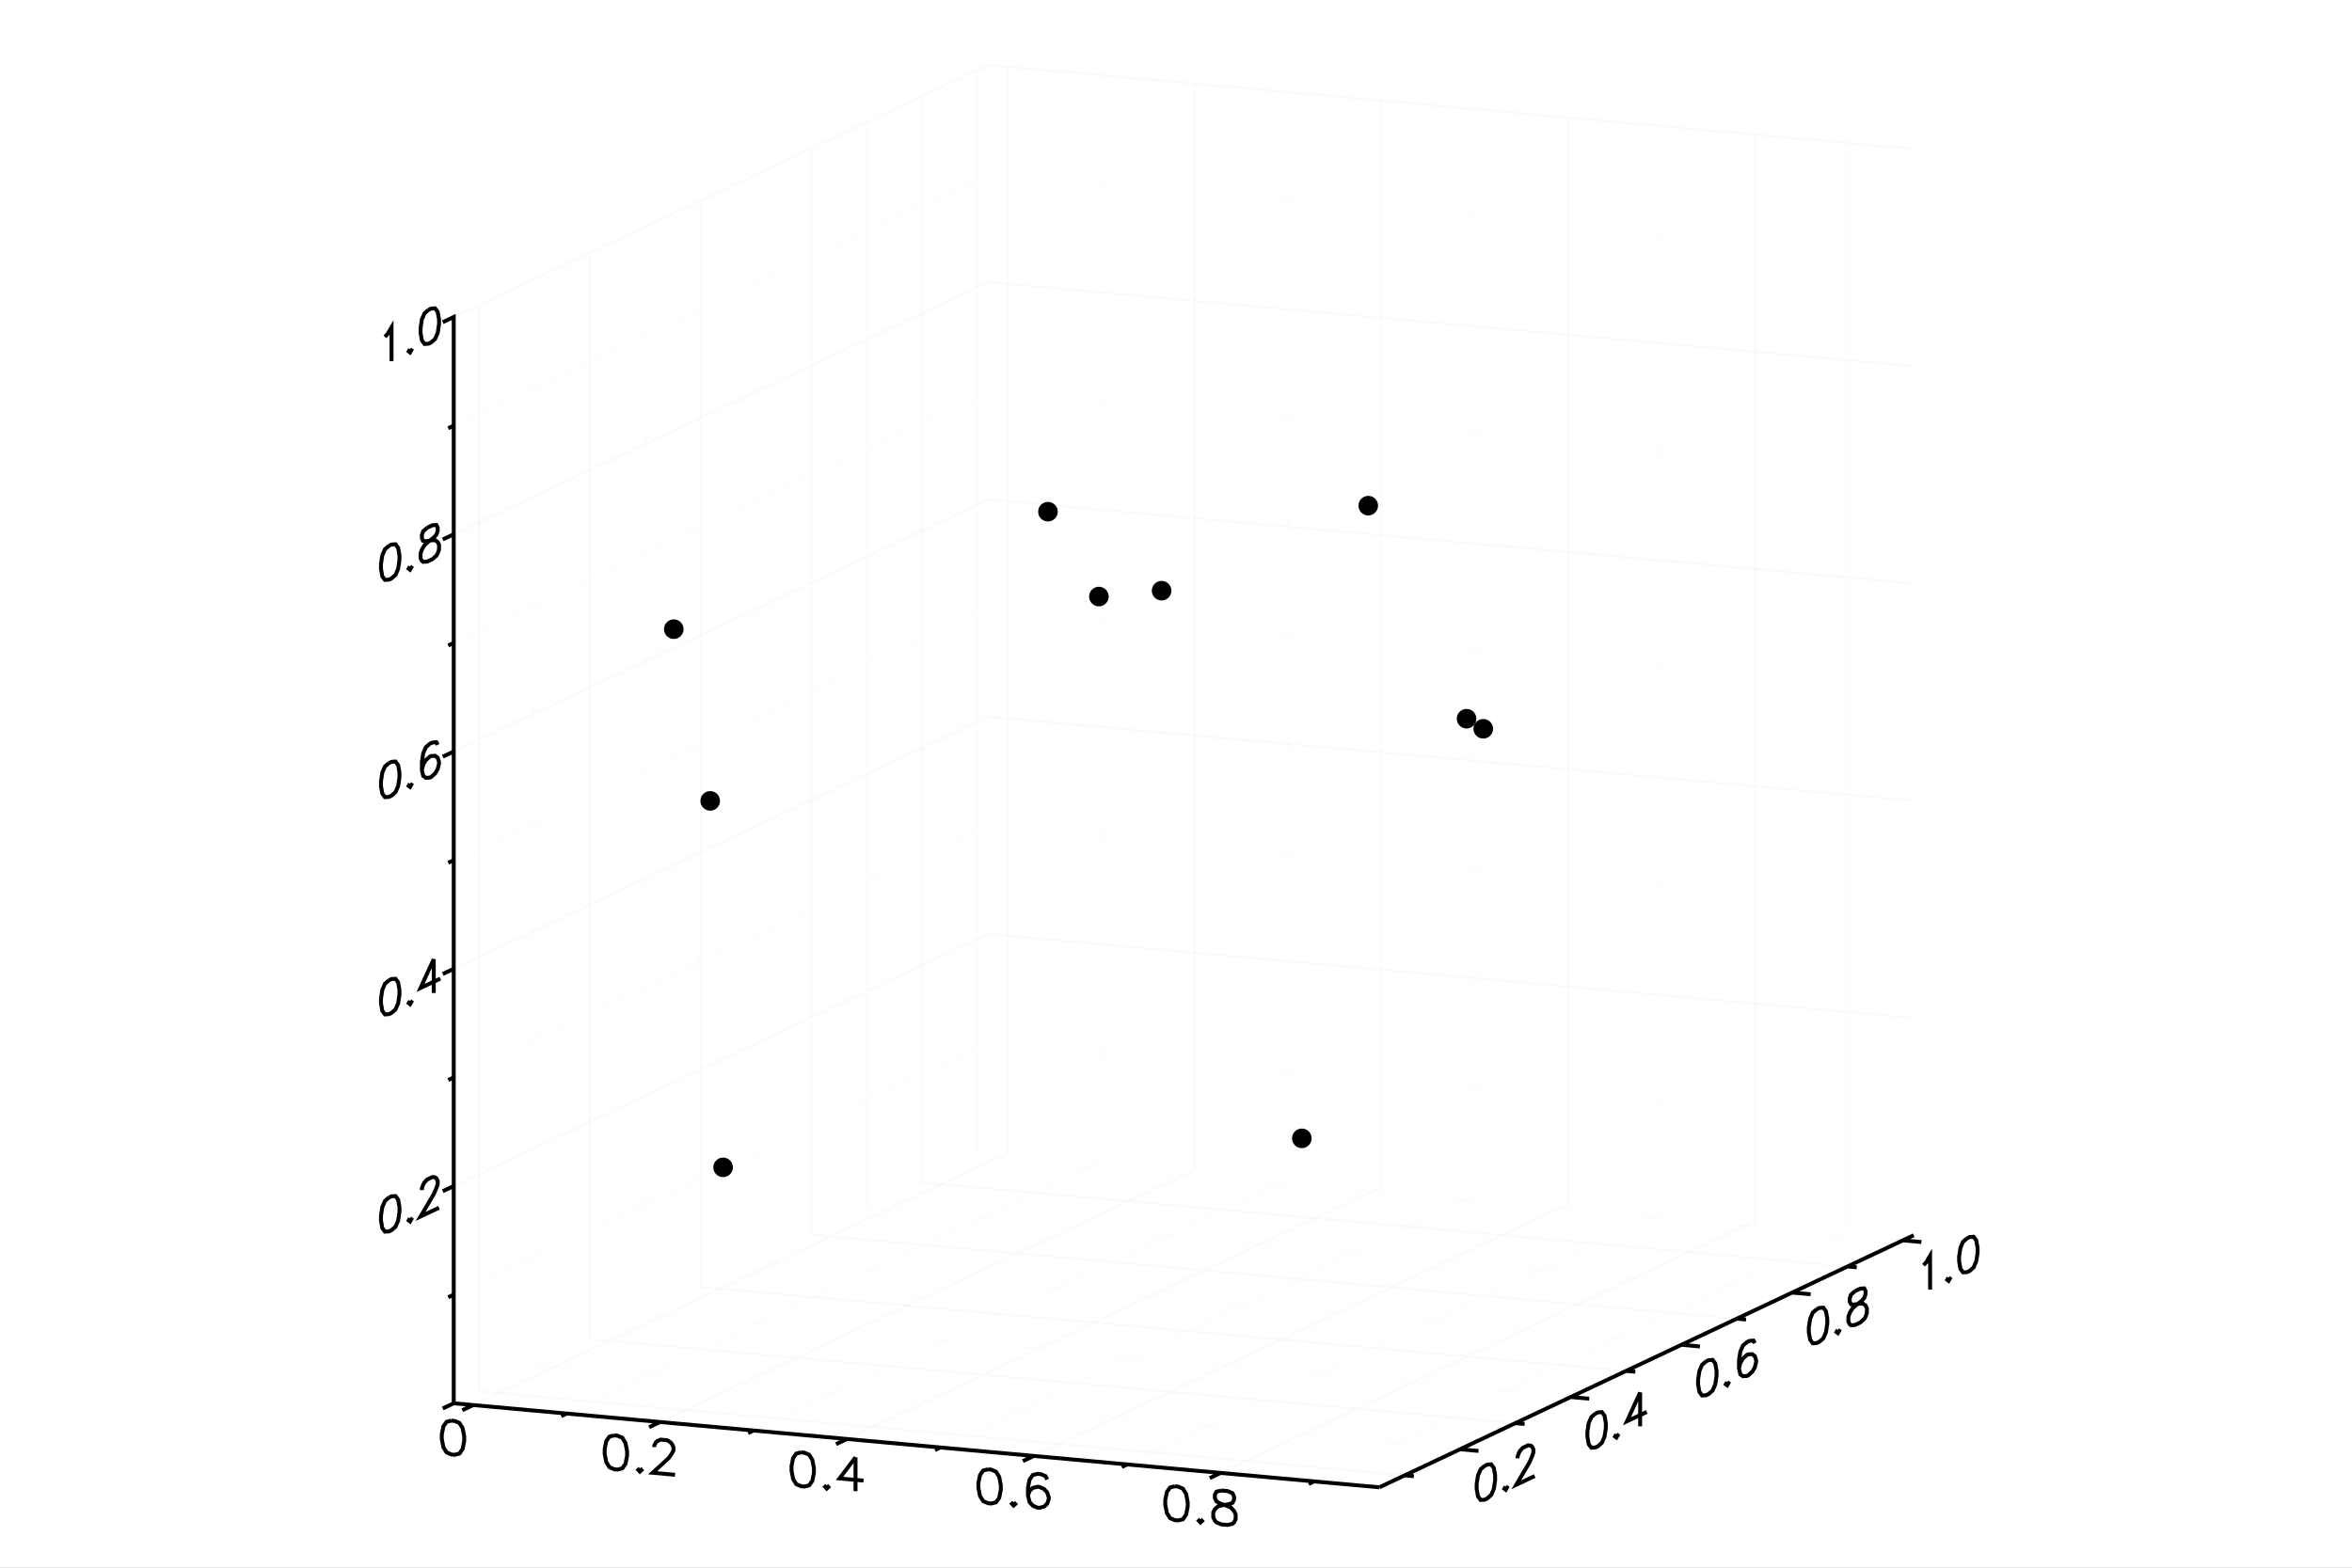 <?xml version="1.0" encoding="utf-8"?>
<svg xmlns="http://www.w3.org/2000/svg" xmlns:xlink="http://www.w3.org/1999/xlink" width="600" height="400" viewBox="0 0 2400 1600">
<rect x="0" y="0" width="2400" height="1600" fill="#808080" stroke="none"/>
<defs>
  <clipPath id="clip1100">
    <rect x="0" y="0" width="2000" height="2000"/>
  </clipPath>
</defs>
<defs>
  <clipPath id="clip1101">
    <rect x="0" y="0" width="2400" height="1600"/>
  </clipPath>
</defs>
<polygon clip-path="url(#clip1101)" points="
0,1600 2400,1600 2400,0 0,0 
  " fill="#ffffff" fill-rule="evenodd" fill-opacity="1"/>
<defs>
  <clipPath id="clip1102">
    <rect x="480" y="0" width="1681" height="1600"/>
  </clipPath>
</defs>
<polygon clip-path="url(#clip1101)" points="
462.992,1517.97 1952.76,1517.97 1952.76,66.282 462.992,66.282 
  " fill="#ffffff" fill-rule="evenodd" fill-opacity="1"/>
<defs>
  <clipPath id="clip1103">
    <rect x="462" y="66" width="1491" height="1453"/>
  </clipPath>
</defs>
<polyline clip-path="url(#clip1101)" style="stroke:#cccccc; stroke-width:2; stroke-opacity:0.1; fill:none" points="
  482.909,1434.02 1028.2,1176.76 
  "/>
<polyline clip-path="url(#clip1101)" style="stroke:#cccccc; stroke-width:2; stroke-opacity:0.1; fill:none" points="
  1028.2,1176.76 1028.2,68.09 
  "/>
<polyline clip-path="url(#clip1101)" style="stroke:#ededed; stroke-width:2; stroke-opacity:0.1; fill:none" points="
  578.249,1442.68 1123.54,1185.41 
  "/>
<polyline clip-path="url(#clip1101)" style="stroke:#ededed; stroke-width:2; stroke-opacity:0.1; fill:none" points="
  1123.54,1185.41 1123.54,76.747 
  "/>
<polyline clip-path="url(#clip1101)" style="stroke:#cccccc; stroke-width:2; stroke-opacity:0.1; fill:none" points="
  673.588,1451.34 1218.88,1194.07 
  "/>
<polyline clip-path="url(#clip1101)" style="stroke:#cccccc; stroke-width:2; stroke-opacity:0.1; fill:none" points="
  1218.88,1194.07 1218.88,85.403 
  "/>
<polyline clip-path="url(#clip1101)" style="stroke:#ededed; stroke-width:2; stroke-opacity:0.1; fill:none" points="
  768.928,1459.99 1314.22,1202.73 
  "/>
<polyline clip-path="url(#clip1101)" style="stroke:#ededed; stroke-width:2; stroke-opacity:0.1; fill:none" points="
  1314.22,1202.73 1314.22,94.06 
  "/>
<polyline clip-path="url(#clip1101)" style="stroke:#cccccc; stroke-width:2; stroke-opacity:0.1; fill:none" points="
  864.268,1468.65 1409.56,1211.38 
  "/>
<polyline clip-path="url(#clip1101)" style="stroke:#cccccc; stroke-width:2; stroke-opacity:0.1; fill:none" points="
  1409.56,1211.38 1409.56,102.717 
  "/>
<polyline clip-path="url(#clip1101)" style="stroke:#ededed; stroke-width:2; stroke-opacity:0.1; fill:none" points="
  959.608,1477.31 1504.9,1220.04 
  "/>
<polyline clip-path="url(#clip1101)" style="stroke:#ededed; stroke-width:2; stroke-opacity:0.1; fill:none" points="
  1504.9,1220.04 1504.9,111.373 
  "/>
<polyline clip-path="url(#clip1101)" style="stroke:#cccccc; stroke-width:2; stroke-opacity:0.1; fill:none" points="
  1054.95,1485.96 1600.24,1228.7 
  "/>
<polyline clip-path="url(#clip1101)" style="stroke:#cccccc; stroke-width:2; stroke-opacity:0.1; fill:none" points="
  1600.24,1228.7 1600.24,120.03 
  "/>
<polyline clip-path="url(#clip1101)" style="stroke:#ededed; stroke-width:2; stroke-opacity:0.1; fill:none" points="
  1150.29,1494.62 1695.58,1237.35 
  "/>
<polyline clip-path="url(#clip1101)" style="stroke:#ededed; stroke-width:2; stroke-opacity:0.1; fill:none" points="
  1695.58,1237.35 1695.58,128.686 
  "/>
<polyline clip-path="url(#clip1101)" style="stroke:#cccccc; stroke-width:2; stroke-opacity:0.1; fill:none" points="
  1245.63,1503.28 1790.92,1246.01 
  "/>
<polyline clip-path="url(#clip1101)" style="stroke:#cccccc; stroke-width:2; stroke-opacity:0.1; fill:none" points="
  1790.92,1246.01 1790.92,137.343 
  "/>
<polyline clip-path="url(#clip1101)" style="stroke:#ededed; stroke-width:2; stroke-opacity:0.1; fill:none" points="
  1340.97,1511.93 1886.26,1254.67 
  "/>
<polyline clip-path="url(#clip1101)" style="stroke:#ededed; stroke-width:2; stroke-opacity:0.1; fill:none" points="
  1886.26,1254.67 1886.26,146 
  "/>
<polyline clip-path="url(#clip1101)" style="stroke:#cccccc; stroke-width:2; stroke-opacity:0.1; fill:none" points="
  488.836,1420.02 1433.31,1505.78 
  "/>
<polyline clip-path="url(#clip1101)" style="stroke:#cccccc; stroke-width:2; stroke-opacity:0.1; fill:none" points="
  488.836,1420.02 488.836,311.356 
  "/>
<polyline clip-path="url(#clip1101)" style="stroke:#ededed; stroke-width:2; stroke-opacity:0.1; fill:none" points="
  545.324,1393.37 1489.8,1479.13 
  "/>
<polyline clip-path="url(#clip1101)" style="stroke:#ededed; stroke-width:2; stroke-opacity:0.1; fill:none" points="
  545.324,1393.37 545.324,284.705 
  "/>
<polyline clip-path="url(#clip1101)" style="stroke:#cccccc; stroke-width:2; stroke-opacity:0.1; fill:none" points="
  601.812,1366.72 1546.28,1452.48 
  "/>
<polyline clip-path="url(#clip1101)" style="stroke:#cccccc; stroke-width:2; stroke-opacity:0.1; fill:none" points="
  601.812,1366.72 601.812,258.054 
  "/>
<polyline clip-path="url(#clip1101)" style="stroke:#ededed; stroke-width:2; stroke-opacity:0.1; fill:none" points="
  658.3,1340.07 1602.77,1425.82 
  "/>
<polyline clip-path="url(#clip1101)" style="stroke:#ededed; stroke-width:2; stroke-opacity:0.1; fill:none" points="
  658.3,1340.07 658.3,231.403 
  "/>
<polyline clip-path="url(#clip1101)" style="stroke:#cccccc; stroke-width:2; stroke-opacity:0.1; fill:none" points="
  714.788,1313.42 1659.26,1399.17 
  "/>
<polyline clip-path="url(#clip1101)" style="stroke:#cccccc; stroke-width:2; stroke-opacity:0.1; fill:none" points="
  714.788,1313.42 714.788,204.752 
  "/>
<polyline clip-path="url(#clip1101)" style="stroke:#ededed; stroke-width:2; stroke-opacity:0.1; fill:none" points="
  771.276,1286.77 1715.75,1372.52 
  "/>
<polyline clip-path="url(#clip1101)" style="stroke:#ededed; stroke-width:2; stroke-opacity:0.1; fill:none" points="
  771.276,1286.77 771.276,178.101 
  "/>
<polyline clip-path="url(#clip1101)" style="stroke:#cccccc; stroke-width:2; stroke-opacity:0.1; fill:none" points="
  827.765,1260.12 1772.24,1345.87 
  "/>
<polyline clip-path="url(#clip1101)" style="stroke:#cccccc; stroke-width:2; stroke-opacity:0.1; fill:none" points="
  827.765,1260.12 827.765,151.45 
  "/>
<polyline clip-path="url(#clip1101)" style="stroke:#ededed; stroke-width:2; stroke-opacity:0.1; fill:none" points="
  884.253,1233.47 1828.73,1319.22 
  "/>
<polyline clip-path="url(#clip1101)" style="stroke:#ededed; stroke-width:2; stroke-opacity:0.1; fill:none" points="
  884.253,1233.47 884.253,124.799 
  "/>
<polyline clip-path="url(#clip1101)" style="stroke:#cccccc; stroke-width:2; stroke-opacity:0.1; fill:none" points="
  940.741,1206.81 1885.21,1292.57 
  "/>
<polyline clip-path="url(#clip1101)" style="stroke:#cccccc; stroke-width:2; stroke-opacity:0.1; fill:none" points="
  940.741,1206.81 940.741,98.148 
  "/>
<polyline clip-path="url(#clip1101)" style="stroke:#ededed; stroke-width:2; stroke-opacity:0.1; fill:none" points="
  997.229,1180.16 1941.7,1265.92 
  "/>
<polyline clip-path="url(#clip1101)" style="stroke:#ededed; stroke-width:2; stroke-opacity:0.1; fill:none" points="
  997.229,1180.16 997.229,71.497 
  "/>
<polyline clip-path="url(#clip1101)" style="stroke:#ededed; stroke-width:2; stroke-opacity:0.1; fill:none" points="
  462.992,1321.35 1008.28,1064.08 
  "/>
<polyline clip-path="url(#clip1101)" style="stroke:#ededed; stroke-width:2; stroke-opacity:0.1; fill:none" points="
  1008.28,1064.08 1952.76,1149.84 
  "/>
<polyline clip-path="url(#clip1101)" style="stroke:#cccccc; stroke-width:2; stroke-opacity:0.1; fill:none" points="
  462.992,1210.48 1008.28,953.215 
  "/>
<polyline clip-path="url(#clip1101)" style="stroke:#cccccc; stroke-width:2; stroke-opacity:0.1; fill:none" points="
  1008.28,953.215 1952.76,1038.97 
  "/>
<polyline clip-path="url(#clip1101)" style="stroke:#ededed; stroke-width:2; stroke-opacity:0.1; fill:none" points="
  462.992,1099.61 1008.28,842.348 
  "/>
<polyline clip-path="url(#clip1101)" style="stroke:#ededed; stroke-width:2; stroke-opacity:0.1; fill:none" points="
  1008.28,842.348 1952.76,928.104 
  "/>
<polyline clip-path="url(#clip1101)" style="stroke:#cccccc; stroke-width:2; stroke-opacity:0.1; fill:none" points="
  462.992,988.748 1008.28,731.481 
  "/>
<polyline clip-path="url(#clip1101)" style="stroke:#cccccc; stroke-width:2; stroke-opacity:0.1; fill:none" points="
  1008.28,731.481 1952.76,817.237 
  "/>
<polyline clip-path="url(#clip1101)" style="stroke:#ededed; stroke-width:2; stroke-opacity:0.1; fill:none" points="
  462.992,877.882 1008.28,620.615 
  "/>
<polyline clip-path="url(#clip1101)" style="stroke:#ededed; stroke-width:2; stroke-opacity:0.1; fill:none" points="
  1008.28,620.615 1952.76,706.37 
  "/>
<polyline clip-path="url(#clip1101)" style="stroke:#cccccc; stroke-width:2; stroke-opacity:0.1; fill:none" points="
  462.992,767.015 1008.28,509.748 
  "/>
<polyline clip-path="url(#clip1101)" style="stroke:#cccccc; stroke-width:2; stroke-opacity:0.1; fill:none" points="
  1008.28,509.748 1952.76,595.504 
  "/>
<polyline clip-path="url(#clip1101)" style="stroke:#ededed; stroke-width:2; stroke-opacity:0.1; fill:none" points="
  462.992,656.148 1008.28,398.882 
  "/>
<polyline clip-path="url(#clip1101)" style="stroke:#ededed; stroke-width:2; stroke-opacity:0.1; fill:none" points="
  1008.28,398.882 1952.76,484.637 
  "/>
<polyline clip-path="url(#clip1101)" style="stroke:#cccccc; stroke-width:2; stroke-opacity:0.1; fill:none" points="
  462.992,545.282 1008.28,288.015 
  "/>
<polyline clip-path="url(#clip1101)" style="stroke:#cccccc; stroke-width:2; stroke-opacity:0.1; fill:none" points="
  1008.28,288.015 1952.76,373.771 
  "/>
<polyline clip-path="url(#clip1101)" style="stroke:#ededed; stroke-width:2; stroke-opacity:0.1; fill:none" points="
  462.992,434.415 1008.28,177.148 
  "/>
<polyline clip-path="url(#clip1101)" style="stroke:#ededed; stroke-width:2; stroke-opacity:0.1; fill:none" points="
  1008.28,177.148 1952.76,262.904 
  "/>
<polyline clip-path="url(#clip1101)" style="stroke:#cccccc; stroke-width:2; stroke-opacity:0.1; fill:none" points="
  462.992,323.549 1008.28,66.282 
  "/>
<polyline clip-path="url(#clip1101)" style="stroke:#cccccc; stroke-width:2; stroke-opacity:0.1; fill:none" points="
  1008.28,66.282 1952.76,152.037 
  "/>
<polyline clip-path="url(#clip1101)" style="stroke:#000000; stroke-width:4; stroke-opacity:1; fill:none" points="
  396.84,1222.23 392.801,1225.78 390.109,1231.98 388.763,1240.85 388.763,1245.79 390.109,1253.38 392.801,1257.05 396.84,1256.79 399.532,1255.52 403.57,1251.97 
  406.262,1245.76 407.608,1236.89 407.608,1231.96 406.262,1224.36 403.57,1220.7 399.532,1220.96 396.84,1222.23 
  "/>
<polyline clip-path="url(#clip1101)" style="stroke:#000000; stroke-width:4; stroke-opacity:1; fill:none" points="
  418.377,1243.33 417.031,1245.61 418.377,1246.62 419.723,1244.34 418.377,1243.33 
  "/>
<polyline clip-path="url(#clip1101)" style="stroke:#000000; stroke-width:4; stroke-opacity:1; fill:none" points="
  430.492,1214.58 430.492,1212.93 431.838,1209.01 433.184,1206.72 435.876,1203.81 441.26,1201.27 443.953,1201.64 445.299,1202.65 446.645,1205.31 446.645,1208.6 
  445.299,1212.53 442.607,1218.74 429.146,1241.54 447.991,1232.65 
  "/>
<polyline clip-path="url(#clip1101)" style="stroke:#000000; stroke-width:4; stroke-opacity:1; fill:none" points="
  396.84,1000.49 392.801,1004.04 390.109,1010.25 388.763,1019.11 388.763,1024.05 390.109,1031.65 392.801,1035.31 396.84,1035.05 399.532,1033.78 403.57,1030.23 
  406.262,1024.02 407.608,1015.16 407.608,1010.22 406.262,1002.63 403.57,998.963 399.532,999.223 396.84,1000.49 
  "/>
<polyline clip-path="url(#clip1101)" style="stroke:#000000; stroke-width:4; stroke-opacity:1; fill:none" points="
  418.377,1021.6 417.031,1023.88 418.377,1024.89 419.723,1022.61 418.377,1021.6 
  "/>
<polyline clip-path="url(#clip1101)" style="stroke:#000000; stroke-width:4; stroke-opacity:1; fill:none" points="
  442.607,978.9 429.146,1008.29 449.337,998.765 
  "/>
<polyline clip-path="url(#clip1101)" style="stroke:#000000; stroke-width:4; stroke-opacity:1; fill:none" points="
  442.607,978.9 442.607,1013.46 
  "/>
<polyline clip-path="url(#clip1101)" style="stroke:#000000; stroke-width:4; stroke-opacity:1; fill:none" points="
  396.84,778.76 392.801,782.311 390.109,788.518 388.763,797.382 388.763,802.319 390.109,809.912 392.801,813.579 396.84,813.32 399.532,812.05 403.57,808.499 
  406.262,802.291 407.608,793.428 407.608,788.491 406.262,780.897 403.57,777.23 399.532,777.49 396.84,778.76 
  "/>
<polyline clip-path="url(#clip1101)" style="stroke:#000000; stroke-width:4; stroke-opacity:1; fill:none" points="
  418.377,799.867 417.031,802.148 418.377,803.159 419.723,800.878 418.377,799.867 
  "/>
<polyline clip-path="url(#clip1101)" style="stroke:#000000; stroke-width:4; stroke-opacity:1; fill:none" points="
  446.645,760.199 445.299,757.543 441.26,757.802 438.568,759.072 434.53,762.623 431.838,768.831 430.492,777.694 430.492,785.923 431.838,791.871 434.53,793.892 
  438.568,793.632 439.914,792.997 443.953,789.446 446.645,784.885 447.991,779.312 447.991,777.667 446.645,773.365 443.953,771.343 439.914,771.603 438.568,772.238 
  434.53,775.789 431.838,780.351 430.492,785.923 
  "/>
<polyline clip-path="url(#clip1101)" style="stroke:#000000; stroke-width:4; stroke-opacity:1; fill:none" points="
  396.84,557.027 392.801,560.578 390.109,566.785 388.763,575.648 388.763,580.586 390.109,588.179 392.801,591.846 396.84,591.587 399.532,590.316 403.57,586.765 
  406.262,580.558 407.608,571.695 407.608,566.757 406.262,559.164 403.57,555.497 399.532,555.756 396.84,557.027 
  "/>
<polyline clip-path="url(#clip1101)" style="stroke:#000000; stroke-width:4; stroke-opacity:1; fill:none" points="
  418.377,578.134 417.031,580.415 418.377,581.425 419.723,579.145 418.377,578.134 
  "/>
<polyline clip-path="url(#clip1101)" style="stroke:#000000; stroke-width:4; stroke-opacity:1; fill:none" points="
  435.876,538.609 431.838,542.16 430.492,546.087 430.492,549.378 431.838,552.035 434.53,552.41 439.914,551.515 443.953,551.256 446.645,553.277 447.991,555.934 
  447.991,560.871 446.645,564.797 445.299,567.078 441.26,570.629 435.876,573.169 431.838,573.429 430.492,572.418 429.146,569.762 429.146,564.825 430.492,560.898 
  433.184,556.337 437.222,552.786 442.607,548.6 445.299,545.684 446.645,541.757 446.645,538.466 445.299,535.809 441.26,536.069 435.876,538.609 
  "/>
<polyline clip-path="url(#clip1101)" style="stroke:#000000; stroke-width:4; stroke-opacity:1; fill:none" points="
  392.801,343.781 395.494,340.866 399.532,334.023 399.532,368.583 
  "/>
<polyline clip-path="url(#clip1101)" style="stroke:#000000; stroke-width:4; stroke-opacity:1; fill:none" points="
  418.377,356.401 417.031,358.681 418.377,359.692 419.723,357.411 418.377,356.401 
  "/>
<polyline clip-path="url(#clip1101)" style="stroke:#000000; stroke-width:4; stroke-opacity:1; fill:none" points="
  437.222,316.241 433.184,319.792 430.492,325.999 429.146,334.863 429.146,339.8 430.492,347.394 433.184,351.061 437.222,350.801 439.914,349.531 443.953,345.98 
  446.645,339.773 447.991,330.909 447.991,325.972 446.645,318.378 443.953,314.711 439.914,314.971 437.222,316.241 
  "/>
<polyline clip-path="url(#clip1101)" style="stroke:#000000; stroke-width:4; stroke-opacity:1; fill:none" points="
  462.992,1432.21 462.992,1432.21 451.8,1437.49 462.992,1432.21 462.992,1321.35 457.396,1323.99 462.992,1321.35 462.992,1210.48 451.8,1215.76 462.992,1210.48 
  462.992,1099.61 457.396,1102.25 462.992,1099.61 462.992,988.748 451.8,994.028 462.992,988.748 462.992,877.882 457.396,880.522 462.992,877.882 462.992,767.015 
  451.8,772.295 462.992,767.015 462.992,656.148 457.396,658.789 462.992,656.148 462.992,545.282 451.8,550.562 462.992,545.282 462.992,434.415 457.396,437.055 
  462.992,434.415 462.992,323.549 451.8,328.829 462.992,323.549 
  "/>
<polyline clip-path="url(#clip1101)" style="stroke:#000000; stroke-width:4; stroke-opacity:1; fill:none" points="
  460.614,1449.91 455.717,1451.12 452.453,1455.76 450.82,1463.84 450.82,1468.77 452.453,1477.15 455.717,1482.38 460.614,1484.47 463.878,1484.77 468.775,1483.57 
  472.04,1478.93 473.672,1470.85 473.672,1465.91 472.04,1457.53 468.775,1452.3 463.878,1450.21 460.614,1449.91 
  "/>
<polyline clip-path="url(#clip1101)" style="stroke:#000000; stroke-width:4; stroke-opacity:1; fill:none" points="
  626.809,1465 621.913,1466.21 618.648,1470.85 617.016,1478.93 617.016,1483.86 618.648,1492.24 621.913,1497.47 626.809,1499.56 630.074,1499.86 634.971,1498.66 
  638.235,1494.02 639.867,1485.94 639.867,1481 638.235,1472.62 634.971,1467.39 630.074,1465.3 626.809,1465 
  "/>
<polyline clip-path="url(#clip1101)" style="stroke:#000000; stroke-width:4; stroke-opacity:1; fill:none" points="
  652.926,1498.64 651.293,1500.14 652.926,1501.94 654.558,1500.44 652.926,1498.64 
  "/>
<polyline clip-path="url(#clip1101)" style="stroke:#000000; stroke-width:4; stroke-opacity:1; fill:none" points="
  667.616,1476.94 667.616,1475.29 669.248,1472.15 670.88,1470.65 674.145,1469.3 680.674,1469.89 683.938,1471.84 685.571,1473.63 687.203,1477.07 687.203,1480.36 
  685.571,1483.51 682.306,1488.15 665.984,1503.12 688.835,1505.2 
  "/>
<polyline clip-path="url(#clip1101)" style="stroke:#000000; stroke-width:4; stroke-opacity:1; fill:none" points="
  817.489,1482.32 812.592,1483.52 809.328,1488.16 807.695,1496.24 807.695,1501.18 809.328,1509.55 812.592,1514.79 817.489,1516.88 820.753,1517.17 825.65,1515.97 
  828.915,1511.33 830.547,1503.25 830.547,1498.31 828.915,1489.94 825.65,1484.7 820.753,1482.61 817.489,1482.32 
  "/>
<polyline clip-path="url(#clip1101)" style="stroke:#000000; stroke-width:4; stroke-opacity:1; fill:none" points="
  843.605,1515.96 841.973,1517.45 843.605,1519.25 845.237,1517.75 843.605,1515.96 
  "/>
<polyline clip-path="url(#clip1101)" style="stroke:#000000; stroke-width:4; stroke-opacity:1; fill:none" points="
  872.986,1487.36 856.663,1508.91 881.147,1511.14 
  "/>
<polyline clip-path="url(#clip1101)" style="stroke:#000000; stroke-width:4; stroke-opacity:1; fill:none" points="
  872.986,1487.36 872.986,1521.92 
  "/>
<polyline clip-path="url(#clip1101)" style="stroke:#000000; stroke-width:4; stroke-opacity:1; fill:none" points="
  1008.17,1499.63 1003.27,1500.83 1000.01,1505.47 998.375,1513.55 998.375,1518.49 1000.01,1526.87 1003.27,1532.1 1008.17,1534.19 1011.43,1534.49 1016.33,1533.29 
  1019.59,1528.65 1021.23,1520.56 1021.23,1515.63 1019.59,1507.25 1016.33,1502.02 1011.43,1499.93 1008.17,1499.63 
  "/>
<polyline clip-path="url(#clip1101)" style="stroke:#000000; stroke-width:4; stroke-opacity:1; fill:none" points="
  1034.28,1533.27 1032.65,1534.77 1034.28,1536.56 1035.92,1535.06 1034.28,1533.27 
  "/>
<polyline clip-path="url(#clip1101)" style="stroke:#000000; stroke-width:4; stroke-opacity:1; fill:none" points="
  1068.56,1510.05 1066.93,1506.61 1062.03,1504.52 1058.77,1504.22 1053.87,1505.43 1050.61,1510.07 1048.97,1518.15 1048.97,1526.38 1050.61,1533.11 1053.87,1536.69 
  1058.77,1538.78 1060.4,1538.93 1065.3,1537.73 1068.56,1534.74 1070.19,1529.95 1070.19,1528.3 1068.56,1523.22 1065.3,1519.63 1060.4,1517.54 1058.77,1517.39 
  1053.87,1518.59 1050.61,1521.59 1048.97,1526.38 
  "/>
<polyline clip-path="url(#clip1101)" style="stroke:#000000; stroke-width:4; stroke-opacity:1; fill:none" points="
  1198.85,1516.94 1193.95,1518.14 1190.69,1522.79 1189.05,1530.87 1189.05,1535.8 1190.69,1544.18 1193.95,1549.41 1198.85,1551.5 1202.11,1551.8 1207.01,1550.6 
  1210.27,1545.96 1211.91,1537.88 1211.91,1532.94 1210.27,1524.56 1207.01,1519.33 1202.11,1517.24 1198.85,1516.94 
  "/>
<polyline clip-path="url(#clip1101)" style="stroke:#000000; stroke-width:4; stroke-opacity:1; fill:none" points="
  1224.96,1550.58 1223.33,1552.08 1224.96,1553.88 1226.6,1552.38 1224.96,1550.58 
  "/>
<polyline clip-path="url(#clip1101)" style="stroke:#000000; stroke-width:4; stroke-opacity:1; fill:none" points="
  1246.18,1521.24 1241.29,1522.44 1239.65,1525.59 1239.65,1528.88 1241.29,1532.32 1244.55,1534.26 1251.08,1536.5 1255.98,1538.59 1259.24,1542.18 1260.87,1545.62 
  1260.87,1550.55 1259.24,1553.7 1257.61,1555.19 1252.71,1556.39 1246.18,1555.8 1241.29,1553.71 1239.65,1551.92 1238.02,1548.48 1238.02,1543.54 1239.65,1540.4 
  1242.92,1537.4 1247.82,1536.2 1254.34,1535.15 1257.61,1533.8 1259.24,1530.66 1259.24,1527.36 1257.61,1523.92 1252.71,1521.83 1246.18,1521.24 
  "/>
<polyline clip-path="url(#clip1101)" style="stroke:#000000; stroke-width:4; stroke-opacity:1; fill:none" points="
  462.992,1432.21 482.909,1434.02 471.717,1439.3 482.909,1434.02 578.249,1442.68 572.653,1445.32 578.249,1442.68 673.588,1451.34 662.397,1456.62 673.588,1451.34 
  768.928,1459.99 763.332,1462.63 768.928,1459.99 864.268,1468.65 853.076,1473.93 864.268,1468.65 959.608,1477.31 954.012,1479.95 959.608,1477.31 1054.95,1485.96 
  1043.76,1491.24 1054.95,1485.96 1150.29,1494.62 1144.69,1497.26 1150.29,1494.62 1245.63,1503.28 1234.43,1508.56 1245.63,1503.28 1340.97,1511.93 1335.37,1514.57 
  1340.97,1511.93 1407.46,1517.97 
  "/>
<polyline clip-path="url(#clip1101)" style="stroke:#000000; stroke-width:4; stroke-opacity:1; fill:none" points="
  1514.88,1496.06 1510.84,1499.61 1508.15,1505.82 1506.8,1514.68 1506.8,1519.62 1508.15,1527.21 1510.84,1530.88 1514.88,1530.62 1517.57,1529.35 1521.61,1525.8 
  1524.3,1519.59 1525.65,1510.73 1525.65,1505.79 1524.3,1498.19 1521.61,1494.53 1517.57,1494.79 1514.88,1496.06 
  "/>
<polyline clip-path="url(#clip1101)" style="stroke:#000000; stroke-width:4; stroke-opacity:1; fill:none" points="
  1536.42,1517.16 1535.07,1519.45 1536.42,1520.46 1537.76,1518.18 1536.42,1517.16 
  "/>
<polyline clip-path="url(#clip1101)" style="stroke:#000000; stroke-width:4; stroke-opacity:1; fill:none" points="
  1548.53,1488.41 1548.53,1486.76 1549.88,1482.84 1551.22,1480.56 1553.92,1477.64 1559.3,1475.1 1561.99,1475.48 1563.34,1476.49 1564.68,1479.14 1564.68,1482.43 
  1563.34,1486.36 1560.65,1492.57 1547.18,1515.38 1566.03,1506.48 
  "/>
<polyline clip-path="url(#clip1101)" style="stroke:#000000; stroke-width:4; stroke-opacity:1; fill:none" points="
  1627.86,1442.76 1623.82,1446.31 1621.12,1452.51 1619.78,1461.38 1619.78,1466.31 1621.12,1473.91 1623.82,1477.58 1627.86,1477.32 1630.55,1476.05 1634.59,1472.49 
  1637.28,1466.29 1638.62,1457.42 1638.62,1452.49 1637.28,1444.89 1634.59,1441.23 1630.55,1441.49 1627.86,1442.76 
  "/>
<polyline clip-path="url(#clip1101)" style="stroke:#000000; stroke-width:4; stroke-opacity:1; fill:none" points="
  1649.39,1463.86 1648.05,1466.14 1649.39,1467.15 1650.74,1464.87 1649.39,1463.86 
  "/>
<polyline clip-path="url(#clip1101)" style="stroke:#000000; stroke-width:4; stroke-opacity:1; fill:none" points="
  1673.62,1421.16 1660.16,1450.55 1680.35,1441.03 
  "/>
<polyline clip-path="url(#clip1101)" style="stroke:#000000; stroke-width:4; stroke-opacity:1; fill:none" points="
  1673.62,1421.16 1673.62,1455.72 
  "/>
<polyline clip-path="url(#clip1101)" style="stroke:#000000; stroke-width:4; stroke-opacity:1; fill:none" points="
  1740.83,1389.45 1736.79,1393 1734.1,1399.21 1732.75,1408.08 1732.75,1413.01 1734.1,1420.61 1736.79,1424.27 1740.83,1424.01 1743.52,1422.74 1747.56,1419.19 
  1750.25,1412.99 1751.6,1404.12 1751.6,1399.18 1750.25,1391.59 1747.56,1387.92 1743.52,1388.18 1740.83,1389.45 
  "/>
<polyline clip-path="url(#clip1101)" style="stroke:#000000; stroke-width:4; stroke-opacity:1; fill:none" points="
  1762.37,1410.56 1761.02,1412.84 1762.37,1413.85 1763.71,1411.57 1762.37,1410.56 
  "/>
<polyline clip-path="url(#clip1101)" style="stroke:#000000; stroke-width:4; stroke-opacity:1; fill:none" points="
  1790.64,1370.89 1789.29,1368.24 1785.25,1368.5 1782.56,1369.77 1778.52,1373.32 1775.83,1379.52 1774.48,1388.39 1774.48,1396.62 1775.83,1402.56 1778.52,1404.59 
  1782.56,1404.33 1783.91,1403.69 1787.94,1400.14 1790.64,1395.58 1791.98,1390.01 1791.98,1388.36 1790.64,1384.06 1787.94,1382.04 1783.91,1382.3 1782.56,1382.93 
  1778.52,1386.48 1775.83,1391.04 1774.48,1396.62 
  "/>
<polyline clip-path="url(#clip1101)" style="stroke:#000000; stroke-width:4; stroke-opacity:1; fill:none" points="
  1853.81,1336.15 1849.77,1339.7 1847.08,1345.91 1845.73,1354.77 1845.73,1359.71 1847.08,1367.3 1849.77,1370.97 1853.81,1370.71 1856.5,1369.44 1860.54,1365.89 
  1863.23,1359.68 1864.58,1350.82 1864.58,1345.88 1863.23,1338.29 1860.54,1334.62 1856.5,1334.88 1853.81,1336.15 
  "/>
<polyline clip-path="url(#clip1101)" style="stroke:#000000; stroke-width:4; stroke-opacity:1; fill:none" points="
  1875.34,1357.26 1874,1359.54 1875.34,1360.55 1876.69,1358.27 1875.34,1357.26 
  "/>
<polyline clip-path="url(#clip1101)" style="stroke:#000000; stroke-width:4; stroke-opacity:1; fill:none" points="
  1892.84,1317.73 1888.81,1321.29 1887.46,1325.21 1887.46,1328.5 1888.81,1331.16 1891.5,1331.54 1896.88,1330.64 1900.92,1330.38 1903.61,1332.4 1904.96,1335.06 
  1904.96,1340 1903.61,1343.92 1902.27,1346.2 1898.23,1349.75 1892.84,1352.29 1888.81,1352.55 1887.46,1351.54 1886.11,1348.89 1886.11,1343.95 1887.46,1340.02 
  1890.15,1335.46 1894.19,1331.91 1899.57,1327.73 1902.27,1324.81 1903.61,1320.88 1903.61,1317.59 1902.27,1314.93 1898.23,1315.19 1892.84,1317.73 
  "/>
<polyline clip-path="url(#clip1101)" style="stroke:#000000; stroke-width:4; stroke-opacity:1; fill:none" points="
  1962.75,1291.34 1965.44,1288.42 1969.48,1281.58 1969.48,1316.14 
  "/>
<polyline clip-path="url(#clip1101)" style="stroke:#000000; stroke-width:4; stroke-opacity:1; fill:none" points="
  1988.32,1303.96 1986.98,1306.24 1988.32,1307.25 1989.67,1304.97 1988.32,1303.96 
  "/>
<polyline clip-path="url(#clip1101)" style="stroke:#000000; stroke-width:4; stroke-opacity:1; fill:none" points="
  2007.17,1263.8 2003.13,1267.35 2000.44,1273.56 1999.09,1282.42 1999.09,1287.36 2000.44,1294.95 2003.13,1298.62 2007.17,1298.36 2009.86,1297.09 2013.9,1293.54 
  2016.59,1287.33 2017.94,1278.47 2017.94,1273.53 2016.59,1265.94 2013.9,1262.27 2009.86,1262.53 2007.17,1263.8 
  "/>
<polyline clip-path="url(#clip1101)" style="stroke:#000000; stroke-width:4; stroke-opacity:1; fill:none" points="
  1407.46,1517.97 1433.31,1505.78 1442.75,1506.63 1433.31,1505.78 1489.8,1479.13 1508.69,1480.84 1489.8,1479.13 1546.28,1452.48 1555.73,1453.33 1546.28,1452.48 
  1602.77,1425.82 1621.66,1427.54 1602.77,1425.82 1659.26,1399.17 1668.71,1400.03 1659.26,1399.17 1715.75,1372.52 1734.64,1374.24 1715.75,1372.52 1772.24,1345.87 
  1781.68,1346.73 1772.24,1345.87 1828.73,1319.22 1847.61,1320.94 1828.73,1319.22 1885.21,1292.57 1894.66,1293.43 1885.21,1292.57 1941.7,1265.92 1960.59,1267.63 
  1941.7,1265.92 1952.76,1260.7 
  "/>
<circle clip-path="url(#clip1103)" style="fill:#000000; stroke:none; fill-opacity:1" cx="1069.32" cy="522.233" r="10"/>
<circle clip-path="url(#clip1103)" style="fill:#000000; stroke:none; fill-opacity:1" cx="1069.32" cy="522.233" r="7"/>
<circle clip-path="url(#clip1103)" style="fill:#000000; stroke:none; fill-opacity:1" cx="724.701" cy="817.386" r="10"/>
<circle clip-path="url(#clip1103)" style="fill:#000000; stroke:none; fill-opacity:1" cx="724.701" cy="817.386" r="7"/>
<circle clip-path="url(#clip1103)" style="fill:#000000; stroke:none; fill-opacity:1" cx="1328.41" cy="1161.8" r="10"/>
<circle clip-path="url(#clip1103)" style="fill:#000000; stroke:none; fill-opacity:1" cx="1328.41" cy="1161.8" r="7"/>
<circle clip-path="url(#clip1103)" style="fill:#000000; stroke:none; fill-opacity:1" cx="1185.31" cy="602.862" r="10"/>
<circle clip-path="url(#clip1103)" style="fill:#000000; stroke:none; fill-opacity:1" cx="1185.31" cy="602.862" r="7"/>
<circle clip-path="url(#clip1103)" style="fill:#000000; stroke:none; fill-opacity:1" cx="1121.33" cy="608.853" r="10"/>
<circle clip-path="url(#clip1103)" style="fill:#000000; stroke:none; fill-opacity:1" cx="1121.33" cy="608.853" r="7"/>
<circle clip-path="url(#clip1103)" style="fill:#000000; stroke:none; fill-opacity:1" cx="1513.53" cy="743.817" r="10"/>
<circle clip-path="url(#clip1103)" style="fill:#000000; stroke:none; fill-opacity:1" cx="1513.53" cy="743.817" r="7"/>
<circle clip-path="url(#clip1103)" style="fill:#000000; stroke:none; fill-opacity:1" cx="1496.48" cy="733.521" r="10"/>
<circle clip-path="url(#clip1103)" style="fill:#000000; stroke:none; fill-opacity:1" cx="1496.48" cy="733.521" r="7"/>
<circle clip-path="url(#clip1103)" style="fill:#000000; stroke:none; fill-opacity:1" cx="687.523" cy="642.129" r="10"/>
<circle clip-path="url(#clip1103)" style="fill:#000000; stroke:none; fill-opacity:1" cx="687.523" cy="642.129" r="7"/>
<circle clip-path="url(#clip1103)" style="fill:#000000; stroke:none; fill-opacity:1" cx="737.875" cy="1191.41" r="10"/>
<circle clip-path="url(#clip1103)" style="fill:#000000; stroke:none; fill-opacity:1" cx="737.875" cy="1191.41" r="7"/>
<circle clip-path="url(#clip1103)" style="fill:#000000; stroke:none; fill-opacity:1" cx="1396.17" cy="516.081" r="10"/>
<circle clip-path="url(#clip1103)" style="fill:#000000; stroke:none; fill-opacity:1" cx="1396.17" cy="516.081" r="7"/>
</svg>
